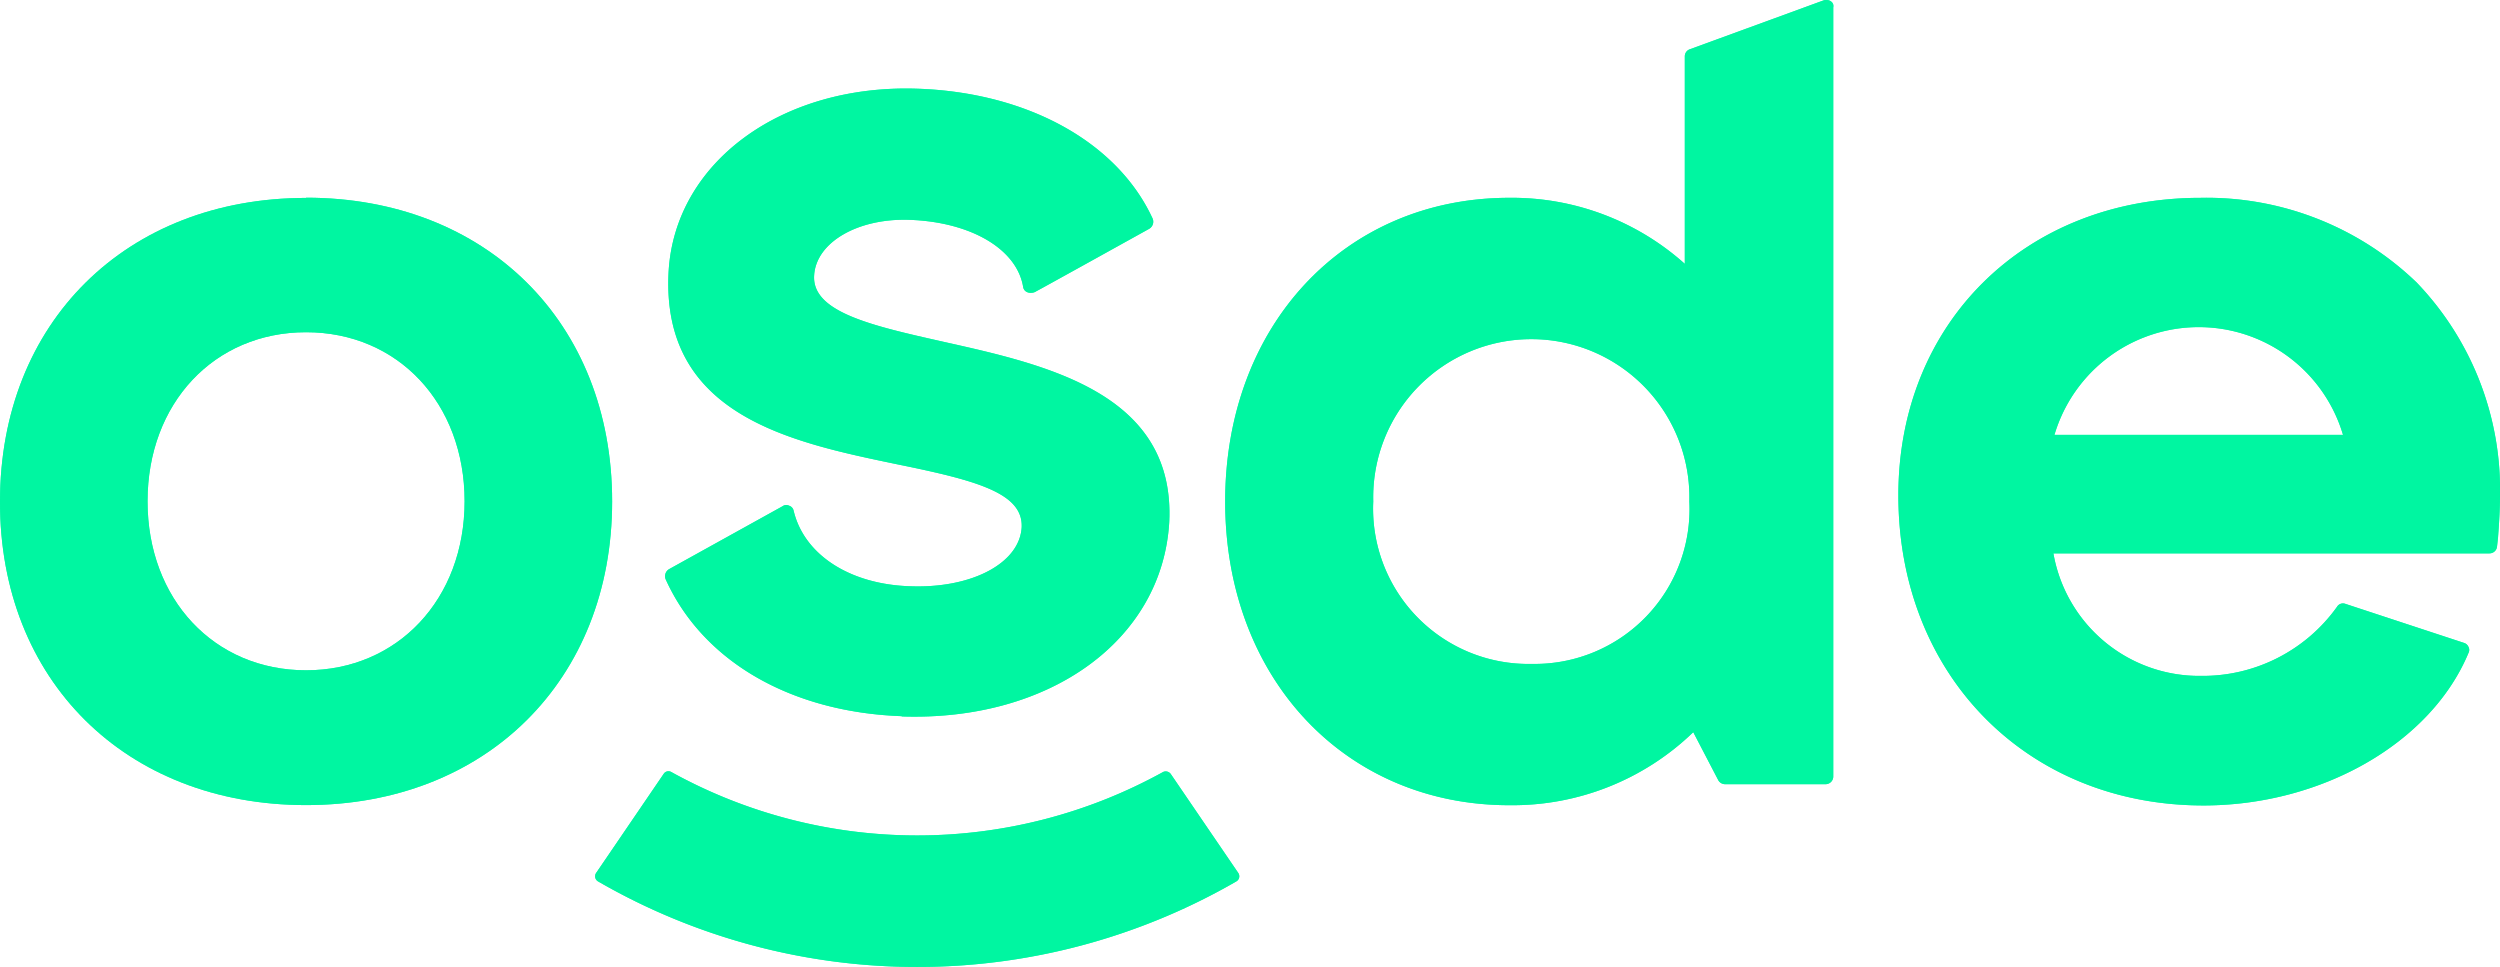 <svg id="Grupo_2038" data-name="Grupo 2038" xmlns="http://www.w3.org/2000/svg" xmlns:xlink="http://www.w3.org/1999/xlink" width="91.375" height="35.343" viewBox="0 0 91.375 35.343">
  <defs>
    <clipPath id="clip-path">
      <rect id="Rectángulo_457" data-name="Rectángulo 457" width="91.375" height="35.343" fill="#00f6a1"/>
    </clipPath>
  </defs>
  <g id="Grupo_2037" data-name="Grupo 2037" clip-path="url(#clip-path)">
    <g id="Grupo_2036" data-name="Grupo 2036" transform="translate(0 0)">
      <g id="Grupo_2035" data-name="Grupo 2035" clip-path="url(#clip-path)">
        <path id="Trazado_2129" data-name="Trazado 2129" d="M60.407,29.844c5.428.183,9.523-2.8,9.779-7.092.238-4.716-4.478-5.758-8.244-6.6l-.073.274.073-.274c-2.6-.585-4.825-1.078-4.734-2.431.073-1.206,1.59-2.084,3.455-2.029,2.285.073,3.967,1.078,4.186,2.467.055.238.347.238.475.146.146-.073,4.131-2.285,4.131-2.285a.3.3,0,0,0,.128-.365C68.3,8.86,65.013,7.033,60.973,6.9c-4.953-.164-8.846,2.687-9.084,6.672-.293,5.283,4.5,6.252,8.353,7.056,2.869.585,4.606,1.042,4.551,2.3-.073,1.316-1.828,2.248-4.094,2.157-2.194-.073-3.857-1.152-4.241-2.76a.239.239,0,0,0-.164-.183.226.226,0,0,0-.238.018l-4.149,2.3a.3.3,0,0,0-.128.366c1.353,3,4.57,4.862,8.628,5.008" transform="translate(-27.451 -3.658)" fill="#00f6a1"/>
        <path id="Trazado_2130" data-name="Trazado 2130" d="M166.662,18.468a11.065,11.065,0,0,0-7.878-3.071c-6.4,0-11.041,4.57-11.041,10.876,0,6.562,4.7,11.332,11.15,11.332,4.332,0,8.317-2.285,9.688-5.575a.232.232,0,0,0,0-.219.258.258,0,0,0-.164-.147l-4.332-1.426a.253.253,0,0,0-.311.11,6.036,6.036,0,0,1-4.972,2.522,5.411,5.411,0,0,1-5.392-4.478h15.939a.277.277,0,0,0,.274-.238l.037-.329c.018-.256.073-.932.073-1.517a10.946,10.946,0,0,0-3.07-7.841m-13.215,5.593a5.5,5.5,0,0,1,10.547,0Z" transform="translate(-78.358 -8.166)" fill="#00f6a1"/>
        <path id="Trazado_2131" data-name="Trazado 2131" d="M117.492.047a.311.311,0,0,0-.256-.037l-4.9,1.791a.276.276,0,0,0-.183.256V9.643a9.47,9.47,0,0,0-6.416-2.413c-6.014,0-10.383,4.661-10.383,11.1s4.369,11.1,10.383,11.1a9.507,9.507,0,0,0,6.726-2.669l.914,1.755a.285.285,0,0,0,.237.146h3.692a.281.281,0,0,0,.274-.274V.267a.2.2,0,0,0-.091-.219M106.561,24.266a5.676,5.676,0,0,1-5.794-5.94,5.778,5.778,0,1,1,11.552,0,5.658,5.658,0,0,1-5.758,5.94" transform="translate(-50.574 0)" fill="#00f6a1"/>
        <path id="Trazado_2132" data-name="Trazado 2132" d="M67.353,60.122a.228.228,0,0,0-.274-.073,18.58,18.58,0,0,1-17.986,0,.207.207,0,0,0-.274.073l-2.467,3.619a.217.217,0,0,0,.073.311,23.316,23.316,0,0,0,23.323,0,.215.215,0,0,0,.073-.311Z" transform="translate(-24.563 -31.835)" fill="#00f6a1"/>
        <path id="Trazado_2133" data-name="Trazado 2133" d="M11.187,15.4C4.606,15.4,0,19.967,0,26.492c-.018,6.525,4.588,11.1,11.187,11.1,6.58,0,11.187-4.57,11.187-11.1,0-6.544-4.607-11.1-11.187-11.1m0,17.273c-3.364,0-5.794-2.6-5.794-6.178s2.431-6.178,5.794-6.178,5.794,2.6,5.794,6.178-2.45,6.178-5.794,6.178" transform="translate(0 -8.166)" fill="#00f6a1"/>
        <g id="Grupo_2034" data-name="Grupo 2034" transform="translate(0 0)" opacity="0.8">
          <g id="Grupo_2033" data-name="Grupo 2033">
            <g id="Grupo_2032" data-name="Grupo 2032" clip-path="url(#clip-path)">
              <path id="Trazado_2134" data-name="Trazado 2134" d="M60.407,29.844c5.428.183,9.523-2.8,9.779-7.092.238-4.716-4.478-5.758-8.244-6.6l-.073.274.073-.274c-2.6-.585-4.825-1.078-4.734-2.431.073-1.206,1.59-2.084,3.455-2.029,2.285.073,3.967,1.078,4.186,2.467.055.238.347.238.475.146.146-.073,4.131-2.285,4.131-2.285a.3.3,0,0,0,.128-.365C68.3,8.86,65.013,7.033,60.973,6.9c-4.953-.164-8.846,2.687-9.084,6.672-.293,5.283,4.5,6.252,8.353,7.056,2.869.585,4.606,1.042,4.551,2.3-.073,1.316-1.828,2.248-4.094,2.157-2.194-.073-3.857-1.152-4.241-2.76a.239.239,0,0,0-.164-.183.226.226,0,0,0-.238.018l-4.149,2.3a.3.3,0,0,0-.128.366c1.353,3,4.57,4.862,8.628,5.008" transform="translate(-27.451 -3.658)" fill="#00f6a1"/>
              <path id="Trazado_2135" data-name="Trazado 2135" d="M166.662,18.468a11.065,11.065,0,0,0-7.878-3.071c-6.4,0-11.041,4.57-11.041,10.876,0,6.562,4.7,11.332,11.15,11.332,4.332,0,8.317-2.285,9.688-5.575a.232.232,0,0,0,0-.219.258.258,0,0,0-.164-.147l-4.332-1.426a.253.253,0,0,0-.311.11,6.036,6.036,0,0,1-4.972,2.522,5.411,5.411,0,0,1-5.392-4.478h15.939a.277.277,0,0,0,.274-.238l.037-.329c.018-.256.073-.932.073-1.517a10.946,10.946,0,0,0-3.07-7.841m-13.215,5.593a5.5,5.5,0,0,1,10.547,0Z" transform="translate(-78.358 -8.166)" fill="#00f6a1"/>
              <path id="Trazado_2136" data-name="Trazado 2136" d="M117.492.047a.311.311,0,0,0-.256-.037l-4.9,1.791a.276.276,0,0,0-.183.256V9.643a9.47,9.47,0,0,0-6.416-2.413c-6.014,0-10.383,4.661-10.383,11.1s4.369,11.1,10.383,11.1a9.507,9.507,0,0,0,6.726-2.669l.914,1.755a.285.285,0,0,0,.237.146h3.692a.281.281,0,0,0,.274-.274V.267a.2.2,0,0,0-.091-.219M106.561,24.266a5.676,5.676,0,0,1-5.794-5.94,5.778,5.778,0,1,1,11.552,0,5.658,5.658,0,0,1-5.758,5.94" transform="translate(-50.574 0)" fill="#00f6a1"/>
              <path id="Trazado_2137" data-name="Trazado 2137" d="M67.353,60.122a.228.228,0,0,0-.274-.073,18.58,18.58,0,0,1-17.986,0,.207.207,0,0,0-.274.073l-2.467,3.619a.217.217,0,0,0,.073.311,23.316,23.316,0,0,0,23.323,0,.215.215,0,0,0,.073-.311Z" transform="translate(-24.563 -31.835)" fill="#00f6a1"/>
              <path id="Trazado_2138" data-name="Trazado 2138" d="M11.187,15.4C4.606,15.4,0,19.967,0,26.492c-.018,6.525,4.588,11.1,11.187,11.1,6.58,0,11.187-4.57,11.187-11.1,0-6.544-4.607-11.1-11.187-11.1m0,17.273c-3.364,0-5.794-2.6-5.794-6.178s2.431-6.178,5.794-6.178,5.794,2.6,5.794,6.178-2.45,6.178-5.794,6.178" transform="translate(0 -8.166)" fill="#00f6a1"/>
            </g>
          </g>
        </g>
      </g>
    </g>
  </g>
</svg>
